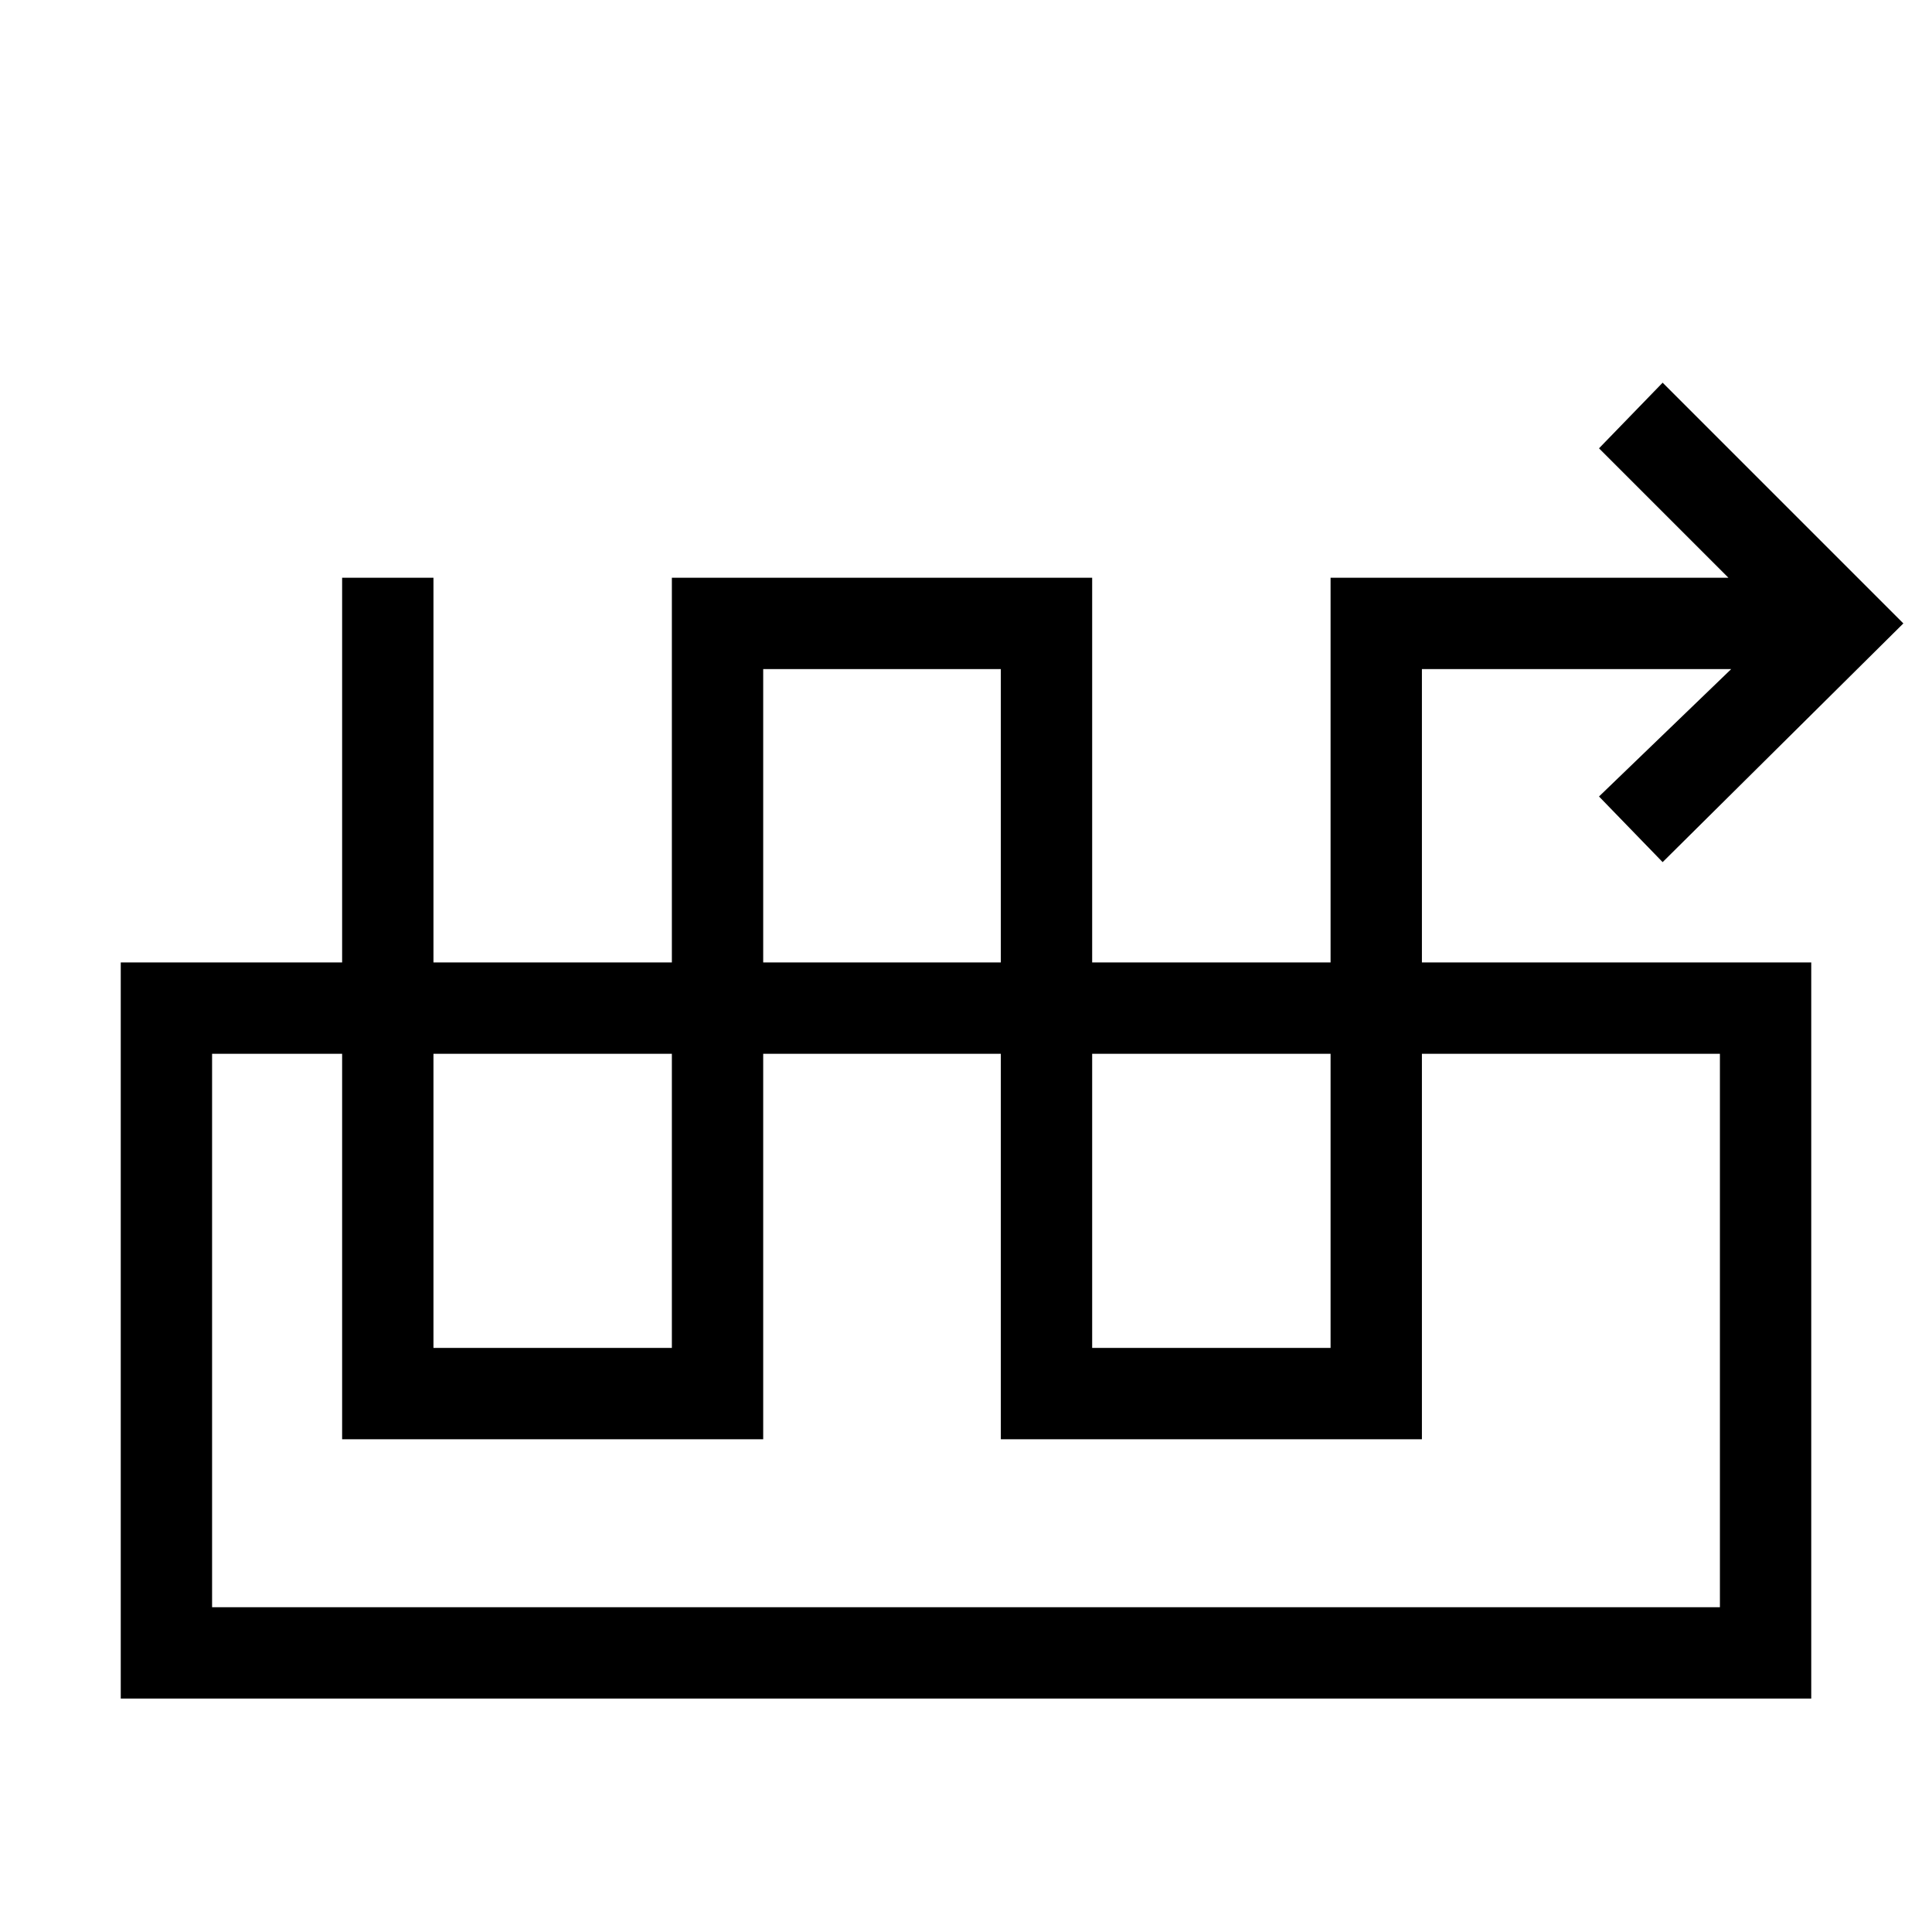 <svg xmlns="http://www.w3.org/2000/svg" width="48" height="48" viewBox="0 -960 960 960"><path d="M379.23-244.848H170.001v-428.073h45.383v382.69h118.463v-382.69h208.845v382.69h118.462v-382.69h197.693l-64.308-64.309 31.615-32.614L945.768-650.23 826.154-531.615l-31.615-32.615 65.693-63.308H706.538v382.69h-209.23v-382.69H379.23v382.69ZM60.002-116.001v-365.768h839.997v365.768H60.001Zm45.383-45.384h749.23v-275h-749.23v275Zm749.23-275h-749.23 749.23Z"/></svg>